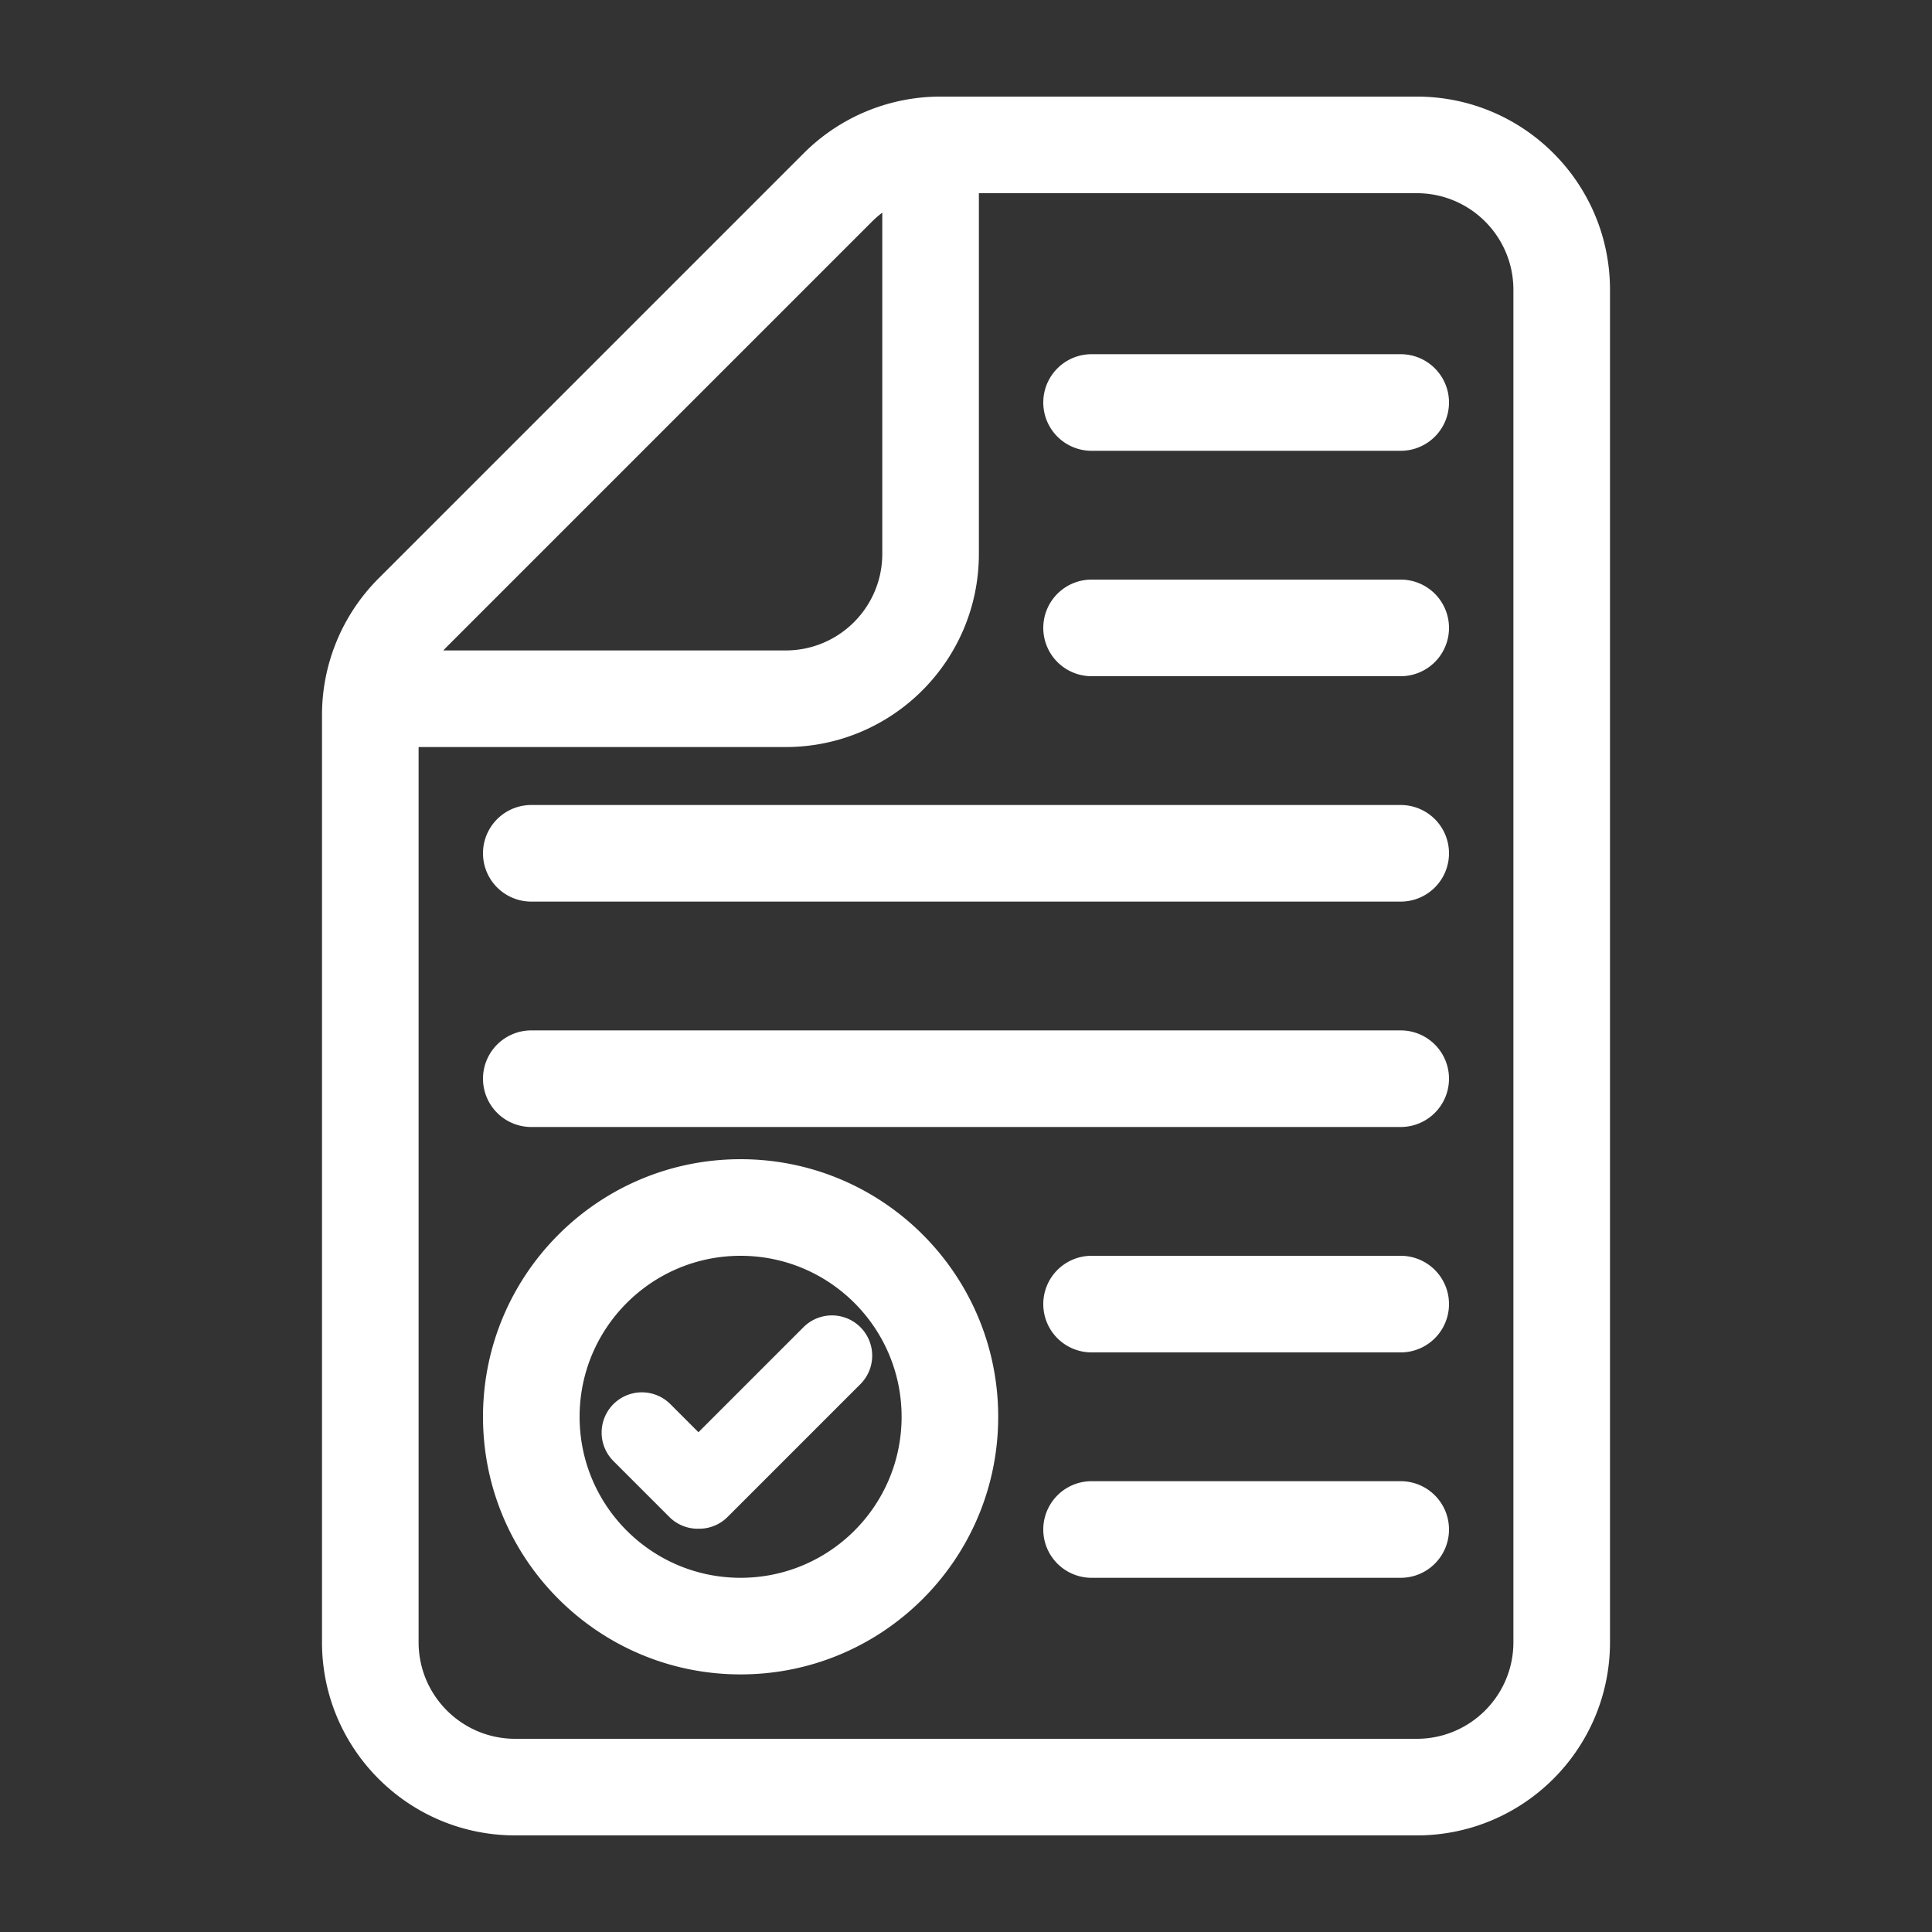 <svg width="300" height="300" fill="none" xmlns="http://www.w3.org/2000/svg"><rect width="100%" height="100%" fill="#333333" stroke="none"/><path fill-rule="evenodd" clip-rule="evenodd" d="M50 255V111.026a30 30 0 0 1 8.787-21.213l66.026-66.026A30 30 0 0 1 146.026 15H220c16.569 0 30 13.431 30 30v210c0 16.569-13.431 30-30 30H80c-16.569 0-30-13.431-30-30zm15 0V116h57c16.569 0 30-13.431 30-30V30h68c8.284 0 15 6.716 15 15v210c0 8.284-6.716 15-15 15H80c-8.284 0-15-6.716-15-15zm70.42-220.607A14.988 14.988 0 0 1 137 33.02V86c0 8.284-6.716 15-15 15H68.843c.178-.198.361-.391.55-.58l66.027-66.027zM82.5 125a7.5 7.5 0 0 0 0 15h135a7.5 7.5 0 0 0 0-15h-135zM162 97.5a7.5 7.5 0 0 1 7.5-7.5h48a7.5 7.5 0 0 1 0 15h-48a7.5 7.5 0 0 1-7.5-7.5zm7.5-42.5a7.5 7.5 0 0 0 0 15h48a7.5 7.5 0 0 0 0-15h-48zM162 202.5a7.5 7.5 0 0 1 7.5-7.5h48a7.5 7.5 0 0 1 0 15h-48a7.5 7.5 0 0 1-7.5-7.5zm7.5 27.5a7.5 7.5 0 0 0 0 15h48a7.5 7.5 0 0 0 0-15h-48zM75 167.5a7.5 7.5 0 0 1 7.5-7.5h135a7.5 7.5 0 0 1 0 15h-135a7.5 7.5 0 0 1-7.5-7.5zm40 92.5c22.091 0 40-17.909 40-40s-17.909-40-40-40-40 17.909-40 40 17.909 40 40 40zm25-40c0 13.807-11.193 25-25 25s-25-11.193-25-25 11.193-25 25-25 25 11.193 25 25zm-31.545 2.395-4.363-4.363a6.25 6.25 0 1 0-8.84 8.839l8.679 8.678a6.234 6.234 0 0 0 4.525 1.83 6.23 6.23 0 0 0 4.523-1.83l20.624-20.624a6.25 6.25 0 1 0-8.839-8.839l-16.309 16.309z" fill="#fff"/></svg>